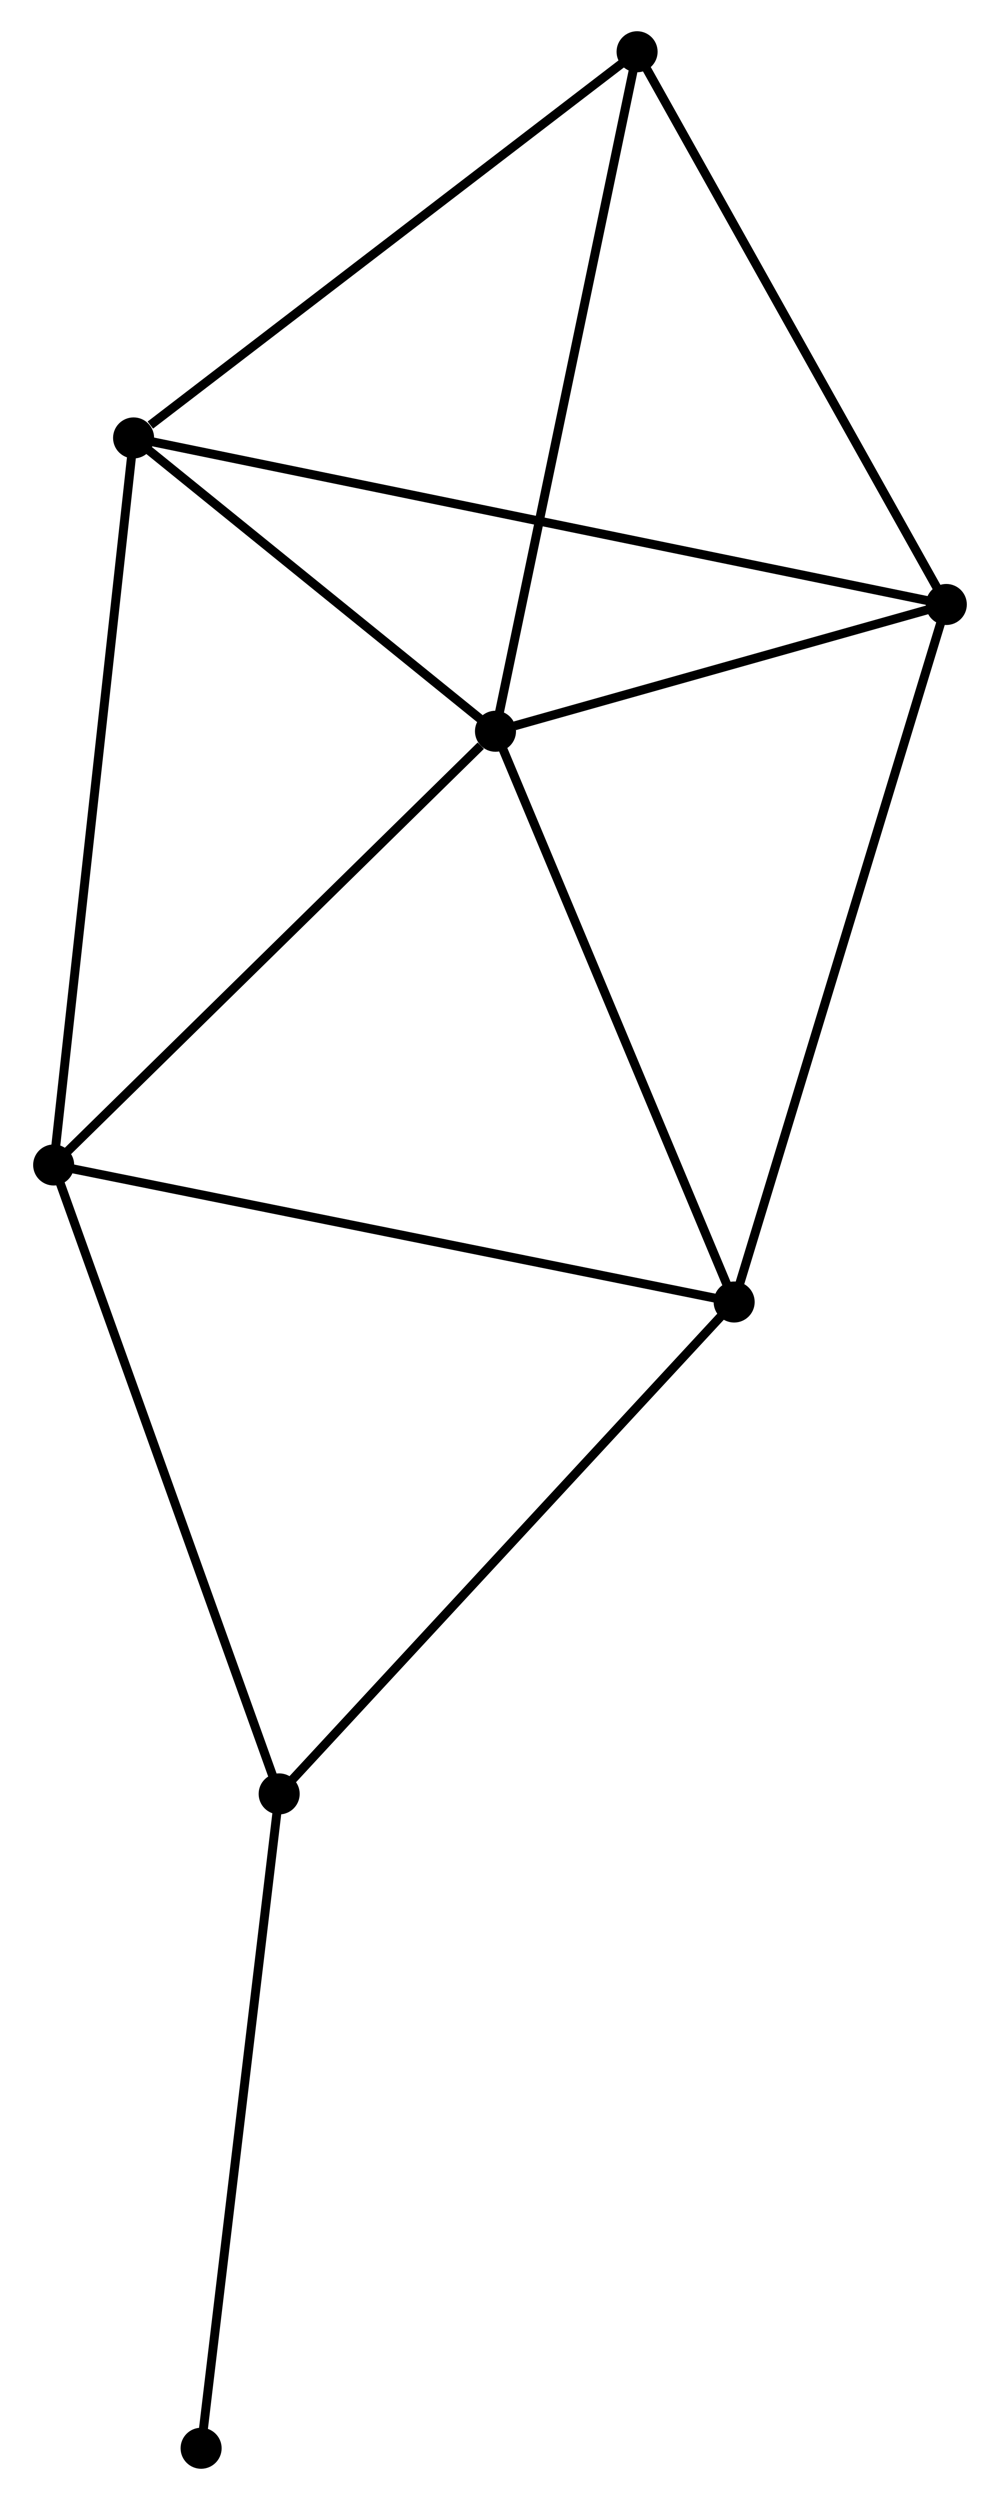 <?xml version="1.0" encoding="UTF-8" standalone="no"?>
<!DOCTYPE svg PUBLIC "-//W3C//DTD SVG 1.1//EN"
 "http://www.w3.org/Graphics/SVG/1.1/DTD/svg11.dtd">
<!-- Generated by graphviz version 2.36.0 (20140111.2315)
 -->
<!-- Title: %3 Pages: 1 -->
<svg width="112pt" height="280pt"
 viewBox="0.00 0.00 111.65 280.20" xmlns="http://www.w3.org/2000/svg" xmlns:xlink="http://www.w3.org/1999/xlink">
<g id="graph0" class="graph" transform="scale(1 1) rotate(0) translate(4 276.201)">
<title>%3</title>
<!-- 0 -->
<g id="node1" class="node"><title>0</title>
<ellipse fill="black" stroke="black" cx="51.319" cy="-194.243" rx="1.8" ry="1.8"/>
</g>
<!-- 1 -->
<g id="node2" class="node"><title>1</title>
<ellipse fill="black" stroke="black" cx="10.758" cy="-227.118" rx="1.8" ry="1.8"/>
</g>
<!-- 0&#45;&#45;1 -->
<g id="edge1" class="edge"><title>0&#45;&#45;1</title>
<path fill="none" stroke="black" d="M49.576,-195.655C42.904,-201.063 19.031,-220.412 12.449,-225.747"/>
</g>
<!-- 2 -->
<g id="node3" class="node"><title>2</title>
<ellipse fill="black" stroke="black" cx="78.069" cy="-130.271" rx="1.8" ry="1.8"/>
</g>
<!-- 0&#45;&#45;2 -->
<g id="edge2" class="edge"><title>0&#45;&#45;2</title>
<path fill="none" stroke="black" d="M52.091,-192.397C55.997,-183.056 73.551,-141.075 77.345,-132.003"/>
</g>
<!-- 3 -->
<g id="node4" class="node"><title>3</title>
<ellipse fill="black" stroke="black" cx="1.8" cy="-145.629" rx="1.8" ry="1.8"/>
</g>
<!-- 0&#45;&#45;3 -->
<g id="edge3" class="edge"><title>0&#45;&#45;3</title>
<path fill="none" stroke="black" d="M49.672,-192.625C42.019,-185.113 10.025,-153.704 3.118,-146.923"/>
</g>
<!-- 4 -->
<g id="node5" class="node"><title>4</title>
<ellipse fill="black" stroke="black" cx="101.847" cy="-208.45" rx="1.8" ry="1.8"/>
</g>
<!-- 0&#45;&#45;4 -->
<g id="edge4" class="edge"><title>0&#45;&#45;4</title>
<path fill="none" stroke="black" d="M53.49,-194.853C61.802,-197.19 91.54,-205.552 99.74,-207.858"/>
</g>
<!-- 6 -->
<g id="node6" class="node"><title>6</title>
<ellipse fill="black" stroke="black" cx="67.19" cy="-270.401" rx="1.8" ry="1.8"/>
</g>
<!-- 0&#45;&#45;6 -->
<g id="edge5" class="edge"><title>0&#45;&#45;6</title>
<path fill="none" stroke="black" d="M51.712,-196.125C53.907,-206.662 64.652,-258.22 66.812,-268.584"/>
</g>
<!-- 1&#45;&#45;3 -->
<g id="edge6" class="edge"><title>1&#45;&#45;3</title>
<path fill="none" stroke="black" d="M10.536,-225.104C9.297,-213.83 3.233,-158.663 2.014,-147.573"/>
</g>
<!-- 1&#45;&#45;4 -->
<g id="edge7" class="edge"><title>1&#45;&#45;4</title>
<path fill="none" stroke="black" d="M12.66,-226.728C24.514,-224.299 88.131,-211.261 99.955,-208.838"/>
</g>
<!-- 1&#45;&#45;6 -->
<g id="edge8" class="edge"><title>1&#45;&#45;6</title>
<path fill="none" stroke="black" d="M12.635,-228.558C21.356,-235.247 57.817,-263.212 65.688,-269.249"/>
</g>
<!-- 2&#45;&#45;3 -->
<g id="edge9" class="edge"><title>2&#45;&#45;3</title>
<path fill="none" stroke="black" d="M76.183,-130.651C65.632,-132.776 13.998,-143.173 3.619,-145.263"/>
</g>
<!-- 2&#45;&#45;4 -->
<g id="edge10" class="edge"><title>2&#45;&#45;4</title>
<path fill="none" stroke="black" d="M78.657,-132.204C81.946,-143.02 98.044,-195.946 101.28,-206.585"/>
</g>
<!-- 5 -->
<g id="node7" class="node"><title>5</title>
<ellipse fill="black" stroke="black" cx="27.074" cy="-75.141" rx="1.8" ry="1.8"/>
</g>
<!-- 2&#45;&#45;5 -->
<g id="edge11" class="edge"><title>2&#45;&#45;5</title>
<path fill="none" stroke="black" d="M76.808,-128.909C69.814,-121.348 35.828,-84.605 28.477,-76.658"/>
</g>
<!-- 3&#45;&#45;5 -->
<g id="edge12" class="edge"><title>3&#45;&#45;5</title>
<path fill="none" stroke="black" d="M2.425,-143.887C5.891,-134.22 22.735,-87.242 26.378,-77.081"/>
</g>
<!-- 4&#45;&#45;6 -->
<g id="edge13" class="edge"><title>4&#45;&#45;6</title>
<path fill="none" stroke="black" d="M100.847,-210.238C95.786,-219.284 73.043,-259.939 68.129,-268.724"/>
</g>
<!-- 7 -->
<g id="node8" class="node"><title>7</title>
<ellipse fill="black" stroke="black" cx="18.326" cy="-1.8" rx="1.8" ry="1.8"/>
</g>
<!-- 5&#45;&#45;7 -->
<g id="edge14" class="edge"><title>5&#45;&#45;7</title>
<path fill="none" stroke="black" d="M26.857,-73.328C25.658,-63.269 19.828,-14.391 18.567,-3.819"/>
</g>
</g>
</svg>

